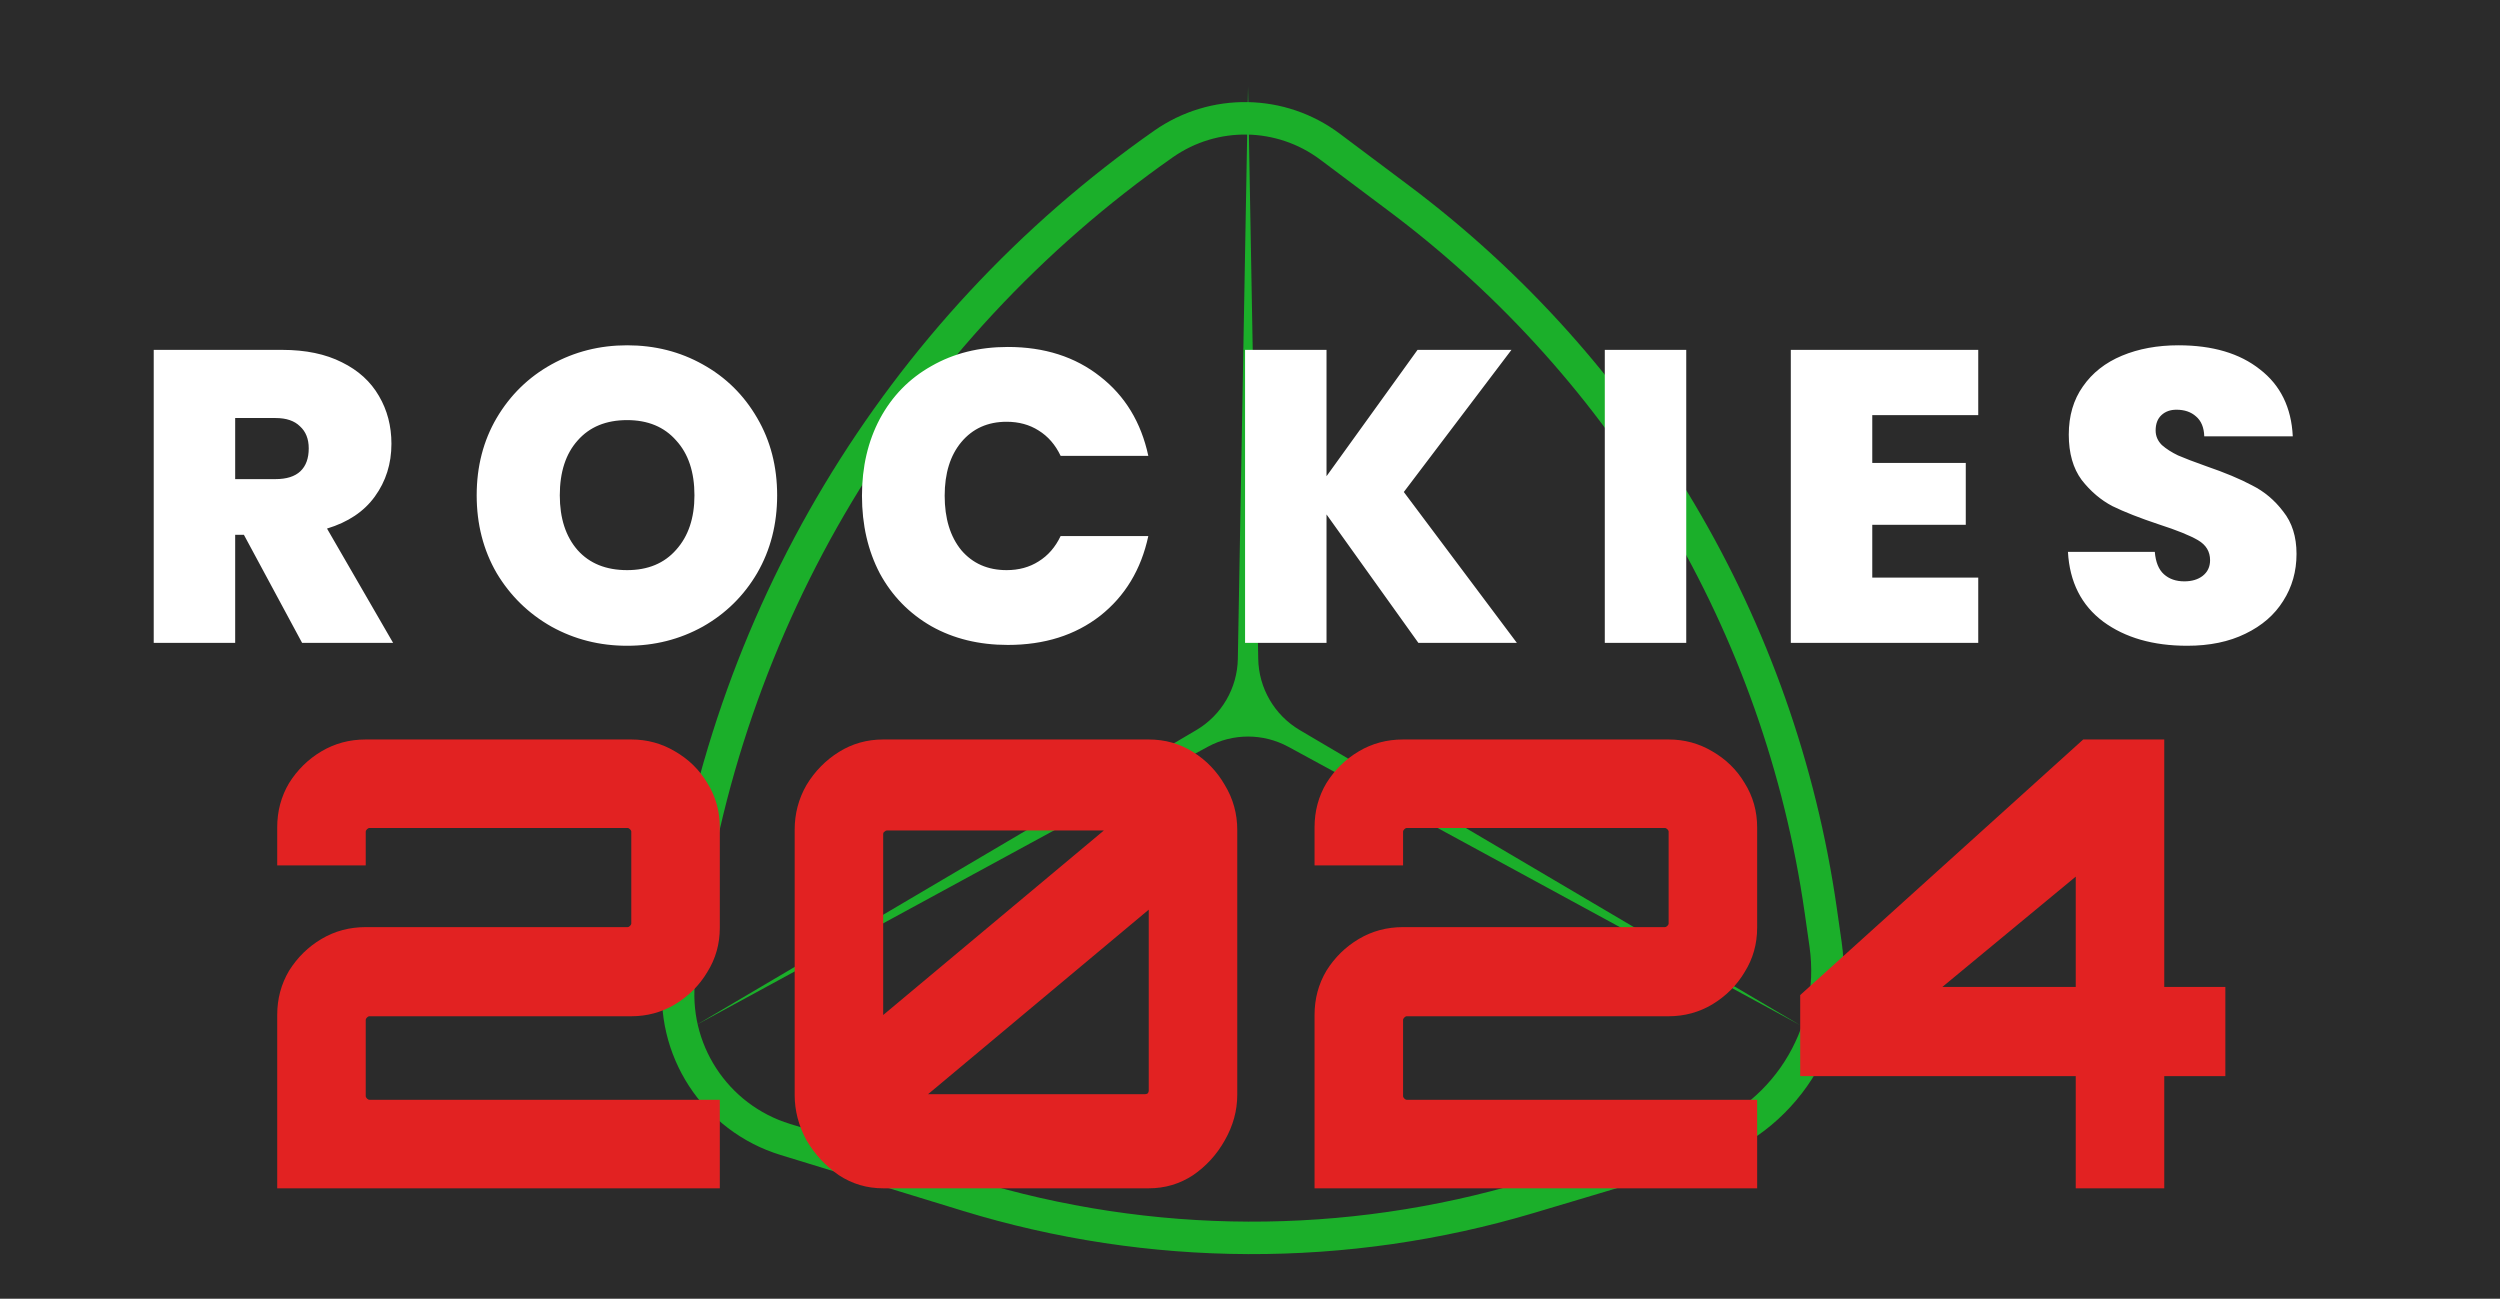 <svg width="385" height="200" viewBox="0 0 385 200" fill="none" xmlns="http://www.w3.org/2000/svg">
<g clip-path="url(#clip0_1_2)">
<rect width="385" height="200" fill="#2B2B2B"/>
<g filter="url(#filter0_d_1_2)">
<path d="M177.738 16.131C186.364 10.088 197.897 10.272 206.324 16.589L216.93 24.539C252.803 51.428 276.522 91.469 282.867 135.849L283.614 141.07C285.787 156.27 276.505 170.771 261.792 175.163L236.257 182.784C207.527 191.359 176.902 191.246 148.236 182.458L120.201 173.864C108.227 170.194 100.608 158.466 102.121 146.034L102.71 141.199C108.849 90.755 136.122 45.292 177.738 16.131V16.131Z" fill="#2B2B2B"/>
<path d="M104.603 146.336L105.191 141.501C111.245 91.761 138.138 46.932 179.173 18.179C186.913 12.755 197.262 12.921 204.825 18.589L215.431 26.539C250.773 53.031 274.141 92.479 280.393 136.203L281.139 141.424C283.137 155.398 274.604 168.73 261.077 172.767L235.542 180.388C207.284 188.823 177.163 188.711 148.968 180.068L120.933 171.474C110.118 168.159 103.236 157.566 104.603 146.336Z" stroke="#1BAF2A" stroke-width="5"/>
</g>
<path d="M192.197 13.342L193.768 101.468C193.849 105.986 196.27 110.139 200.163 112.434L277.239 157.885L198.409 115.009C194.536 112.903 189.859 112.903 185.986 115.009L107.156 157.885L184.231 112.434C188.124 110.139 190.546 105.987 190.626 101.468L192.197 13.342Z" fill="#1BAF2A"/>
<path d="M42.691 183V156.312C42.691 153.816 43.299 151.544 44.515 149.496C45.795 147.448 47.459 145.816 49.507 144.6C51.555 143.384 53.827 142.776 56.323 142.776H96.643C96.771 142.776 96.899 142.712 97.027 142.584C97.155 142.456 97.219 142.328 97.219 142.2V128.088C97.219 127.96 97.155 127.832 97.027 127.704C96.899 127.576 96.771 127.512 96.643 127.512H56.899C56.771 127.512 56.643 127.576 56.515 127.704C56.387 127.832 56.323 127.96 56.323 128.088V133.272H42.691V127.416C42.691 124.92 43.299 122.648 44.515 120.6C45.795 118.552 47.459 116.92 49.507 115.704C51.555 114.488 53.827 113.88 56.323 113.88H97.219C99.651 113.88 101.891 114.488 103.939 115.704C106.051 116.92 107.715 118.552 108.931 120.6C110.211 122.648 110.851 124.92 110.851 127.416V142.872C110.851 145.368 110.211 147.64 108.931 149.688C107.715 151.736 106.051 153.4 103.939 154.68C101.891 155.896 99.651 156.504 97.219 156.504H56.899C56.771 156.504 56.643 156.568 56.515 156.696C56.387 156.824 56.323 156.952 56.323 157.08V168.792C56.323 168.92 56.387 169.048 56.515 169.176C56.643 169.304 56.771 169.368 56.899 169.368H110.851V183H42.691ZM136.01 183C133.514 183 131.242 182.328 129.194 180.984C127.146 179.576 125.482 177.784 124.202 175.608C122.986 173.368 122.378 171.032 122.378 168.6V127.8C122.378 125.304 122.986 123 124.202 120.888C125.482 118.776 127.146 117.08 129.194 115.8C131.242 114.52 133.514 113.88 136.01 113.88H176.906C179.402 113.88 181.674 114.52 183.722 115.8C185.77 117.08 187.402 118.776 188.618 120.888C189.898 123 190.538 125.304 190.538 127.8V168.6C190.538 171.032 189.898 173.368 188.618 175.608C187.402 177.784 185.77 179.576 183.722 180.984C181.674 182.328 179.402 183 176.906 183H136.01ZM142.922 168.504H176.33C176.458 168.504 176.586 168.472 176.714 168.408C176.842 168.28 176.906 168.12 176.906 167.928V140.088L142.922 168.504ZM136.01 156.312L169.994 127.896H136.586C136.458 127.896 136.33 127.96 136.202 128.088C136.074 128.152 136.01 128.28 136.01 128.472V156.312ZM202.441 183V156.312C202.441 153.816 203.049 151.544 204.265 149.496C205.545 147.448 207.209 145.816 209.257 144.6C211.305 143.384 213.577 142.776 216.073 142.776H256.393C256.521 142.776 256.649 142.712 256.777 142.584C256.905 142.456 256.969 142.328 256.969 142.2V128.088C256.969 127.96 256.905 127.832 256.777 127.704C256.649 127.576 256.521 127.512 256.393 127.512H216.649C216.521 127.512 216.393 127.576 216.265 127.704C216.137 127.832 216.073 127.96 216.073 128.088V133.272H202.441V127.416C202.441 124.92 203.049 122.648 204.265 120.6C205.545 118.552 207.209 116.92 209.257 115.704C211.305 114.488 213.577 113.88 216.073 113.88H256.969C259.401 113.88 261.641 114.488 263.689 115.704C265.801 116.92 267.465 118.552 268.681 120.6C269.961 122.648 270.601 124.92 270.601 127.416V142.872C270.601 145.368 269.961 147.64 268.681 149.688C267.465 151.736 265.801 153.4 263.689 154.68C261.641 155.896 259.401 156.504 256.969 156.504H216.649C216.521 156.504 216.393 156.568 216.265 156.696C216.137 156.824 216.073 156.952 216.073 157.08V168.792C216.073 168.92 216.137 169.048 216.265 169.176C216.393 169.304 216.521 169.368 216.649 169.368H270.601V183H202.441ZM319.664 183V165.72H277.232V153.24L320.816 113.88H333.296V151.992H342.704V165.72H333.296V183H319.664ZM299.12 151.992H319.664V135L299.12 151.992Z" fill="#E22222"/>
<path d="M46.521 99L37.561 82.36H36.217V99H23.673V53.88H43.449C47.075 53.88 50.147 54.52 52.665 55.8C55.182 57.037 57.081 58.765 58.361 60.984C59.641 63.16 60.281 65.613 60.281 68.344C60.281 71.416 59.427 74.125 57.721 76.472C56.057 78.776 53.603 80.419 50.361 81.4L60.537 99H46.521ZM36.217 73.784H42.425C44.131 73.784 45.411 73.379 46.265 72.568C47.118 71.757 47.545 70.584 47.545 69.048C47.545 67.597 47.097 66.467 46.201 65.656C45.347 64.803 44.089 64.376 42.425 64.376H36.217V73.784ZM96.577 99.448C92.353 99.448 88.471 98.467 84.929 96.504C81.388 94.499 78.572 91.747 76.481 88.248C74.433 84.707 73.409 80.717 73.409 76.28C73.409 71.843 74.433 67.875 76.481 64.376C78.572 60.835 81.388 58.083 84.929 56.12C88.471 54.157 92.353 53.176 96.577 53.176C100.844 53.176 104.727 54.157 108.225 56.12C111.767 58.083 114.561 60.835 116.609 64.376C118.657 67.875 119.681 71.843 119.681 76.28C119.681 80.717 118.657 84.707 116.609 88.248C114.561 91.747 111.767 94.499 108.225 96.504C104.684 98.467 100.801 99.448 96.577 99.448ZM96.577 87.8C99.777 87.8 102.295 86.755 104.129 84.664C106.007 82.573 106.945 79.779 106.945 76.28C106.945 72.696 106.007 69.88 104.129 67.832C102.295 65.741 99.777 64.696 96.577 64.696C93.335 64.696 90.796 65.741 88.961 67.832C87.127 69.88 86.209 72.696 86.209 76.28C86.209 79.821 87.127 82.637 88.961 84.728C90.796 86.776 93.335 87.8 96.577 87.8ZM132.744 76.344C132.744 71.907 133.662 67.96 135.496 64.504C137.374 61.005 140.019 58.296 143.432 56.376C146.846 54.413 150.771 53.432 155.208 53.432C160.84 53.432 165.576 54.947 169.416 57.976C173.256 60.963 175.731 65.037 176.84 70.2H163.336C162.526 68.493 161.395 67.192 159.944 66.296C158.536 65.4 156.894 64.952 155.016 64.952C152.115 64.952 149.79 65.997 148.04 68.088C146.334 70.136 145.48 72.888 145.48 76.344C145.48 79.843 146.334 82.637 148.04 84.728C149.79 86.776 152.115 87.8 155.016 87.8C156.894 87.8 158.536 87.352 159.944 86.456C161.395 85.56 162.526 84.259 163.336 82.552H176.84C175.731 87.715 173.256 91.811 169.416 94.84C165.576 97.827 160.84 99.32 155.208 99.32C150.771 99.32 146.846 98.36 143.432 96.44C140.019 94.477 137.374 91.768 135.496 88.312C133.662 84.813 132.744 80.824 132.744 76.344ZM218.428 99L204.284 79.224V99H191.74V53.88H204.284V73.336L218.3 53.88H232.764L216.188 75.768L233.596 99H218.428ZM259.682 53.88V99H247.138V53.88H259.682ZM288.329 63.928V71.288H302.729V80.824H288.329V88.952H304.649V99H275.785V53.88H304.649V63.928H288.329ZM336.832 99.448C331.584 99.448 327.274 98.211 323.904 95.736C320.533 93.219 318.72 89.635 318.464 84.984H331.84C331.968 86.563 332.437 87.715 333.248 88.44C334.058 89.165 335.104 89.528 336.384 89.528C337.536 89.528 338.474 89.251 339.2 88.696C339.968 88.099 340.352 87.288 340.352 86.264C340.352 84.941 339.733 83.917 338.496 83.192C337.258 82.467 335.253 81.656 332.48 80.76C329.536 79.779 327.146 78.84 325.312 77.944C323.52 77.005 321.941 75.661 320.576 73.912C319.253 72.12 318.592 69.795 318.592 66.936C318.592 64.035 319.317 61.56 320.768 59.512C322.218 57.421 324.224 55.843 326.784 54.776C329.344 53.709 332.245 53.176 335.488 53.176C340.736 53.176 344.917 54.413 348.032 56.888C351.189 59.32 352.874 62.755 353.088 67.192H339.456C339.413 65.827 338.986 64.803 338.176 64.12C337.408 63.437 336.405 63.096 335.168 63.096C334.229 63.096 333.461 63.373 332.864 63.928C332.266 64.483 331.968 65.272 331.968 66.296C331.968 67.149 332.288 67.896 332.928 68.536C333.61 69.133 334.442 69.667 335.424 70.136C336.405 70.563 337.856 71.117 339.776 71.8C342.634 72.781 344.981 73.763 346.816 74.744C348.693 75.683 350.293 77.027 351.616 78.776C352.981 80.483 353.664 82.659 353.664 85.304C353.664 87.992 352.981 90.403 351.616 92.536C350.293 94.669 348.352 96.355 345.792 97.592C343.274 98.829 340.288 99.448 336.832 99.448Z" fill="white"/>
</g>
<defs>
<filter id="filter0_d_1_2" x="97.93" y="11.722" width="189.998" height="185.412" filterUnits="userSpaceOnUse" color-interpolation-filters="sRGB">
<feFlood flood-opacity="0" result="BackgroundImageFix"/>
<feColorMatrix in="SourceAlpha" type="matrix" values="0 0 0 0 0 0 0 0 0 0 0 0 0 0 0 0 0 0 127 0" result="hardAlpha"/>
<feOffset dy="4"/>
<feGaussianBlur stdDeviation="2"/>
<feComposite in2="hardAlpha" operator="out"/>
<feColorMatrix type="matrix" values="0 0 0 0 0 0 0 0 0 0 0 0 0 0 0 0 0 0 0.25 0"/>
<feBlend mode="normal" in2="BackgroundImageFix" result="effect1_dropShadow_1_2"/>
<feBlend mode="normal" in="SourceGraphic" in2="effect1_dropShadow_1_2" result="shape"/>
</filter>
<clipPath id="clip0_1_2">
<rect width="385" height="200" fill="white"/>
</clipPath>
</defs>
</svg>
